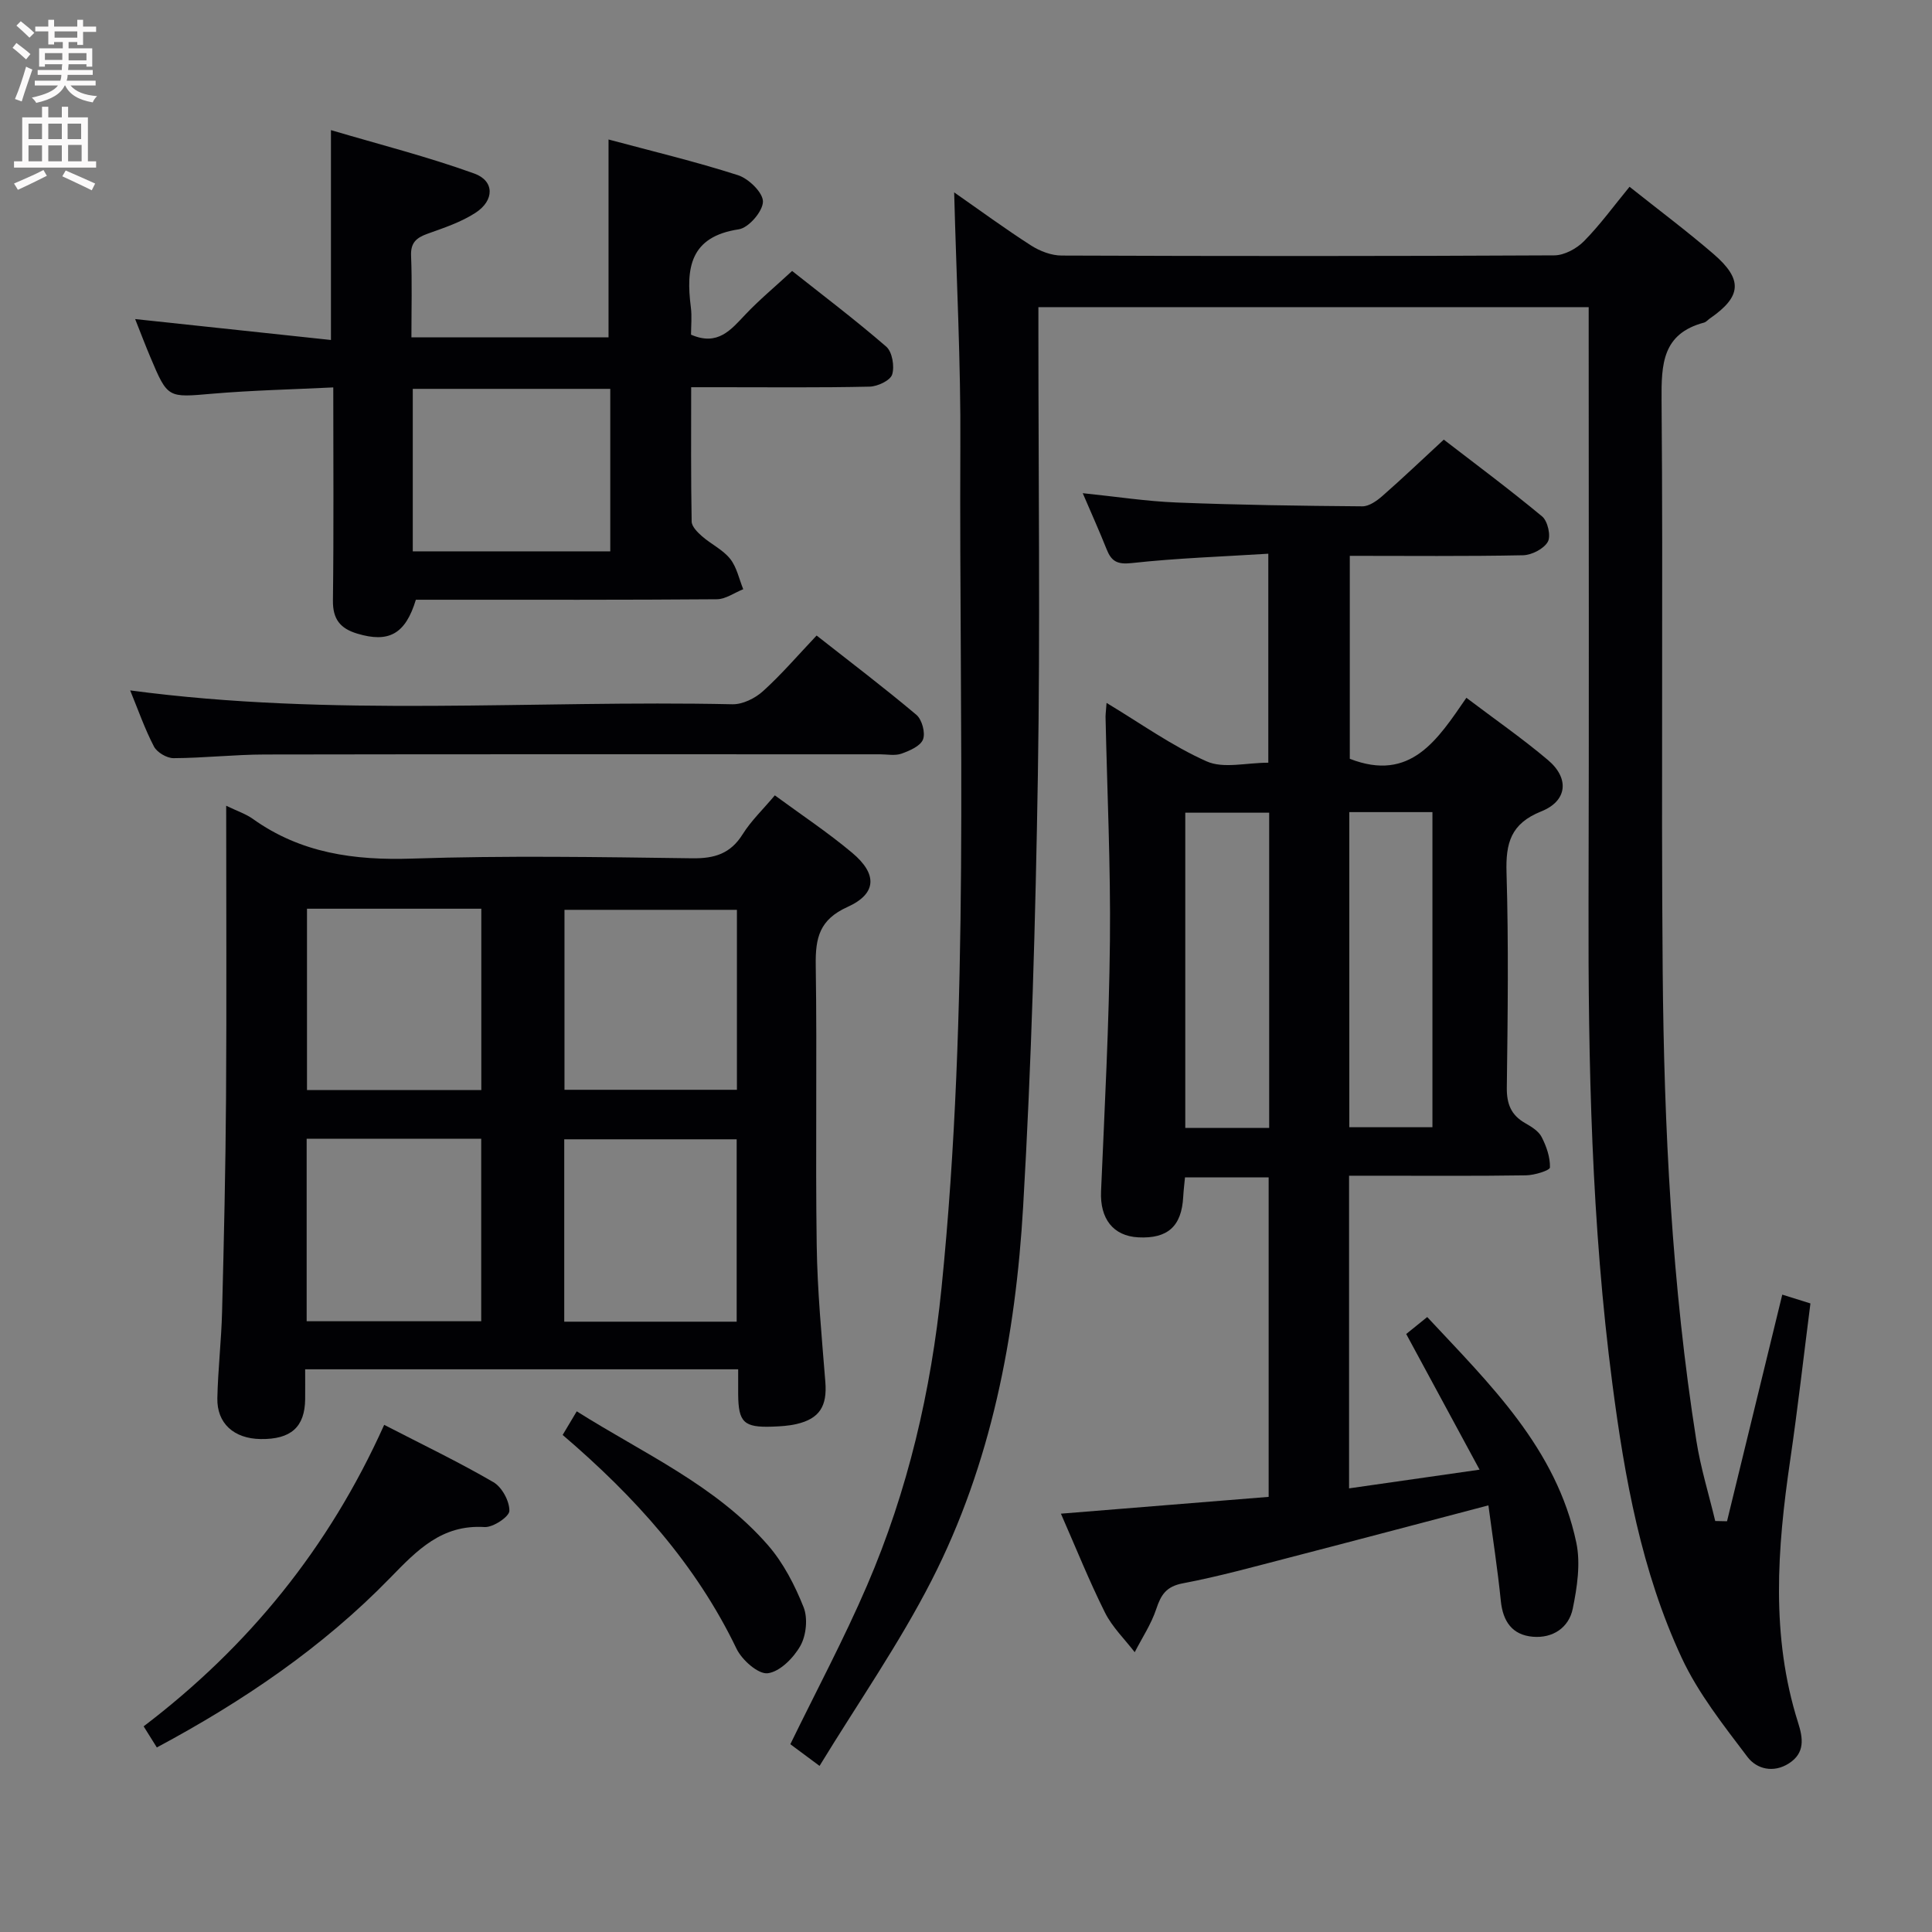<svg enable-background="new 0 0 400 400" viewBox="0 0 400 400" xmlns="http://www.w3.org/2000/svg"><rect x="0" y="0" width="400" height="400" fill="#808080" stroke="none"/><g fill="#010104"><path d="m197.55 39.83c5.34 3.72 10.52 7.53 15.93 11 1.83 1.17 4.21 2.08 6.34 2.08 33.99.13 67.99.14 101.98-.04 2.09-.01 4.64-1.4 6.16-2.95 3.36-3.41 6.2-7.34 9.42-11.25 5.98 4.76 11.84 9.14 17.38 13.91 6.15 5.3 5.82 8.82-.74 13.35-.41.28-.77.74-1.22.86-8.64 2.3-8.85 8.59-8.79 16.12.33 39.33-.1 78.66.23 117.98.28 32.6 1.88 65.16 6.98 97.43.88 5.6 2.58 11.06 3.9 16.59.81.02 1.63.03 2.44.05 3.79-15.56 7.59-31.13 11.44-46.92 2.05.64 3.74 1.17 5.83 1.82-1.4 10.92-2.62 21.74-4.2 32.52-2.67 18.22-4.04 36.36 1.65 54.29 1.03 3.23 1.45 6.26-1.89 8.41-3.22 2.08-6.71 1.18-8.6-1.33-4.95-6.55-10.19-13.16-13.62-20.53-8.33-17.9-11.8-37.21-14.34-56.68-4.32-33.07-5.03-66.31-4.94-99.6.11-38.99.03-77.99.03-116.98 0-1.99 0-3.98 0-6.37-37.98 0-75.68 0-113.93 0v5.46c0 30.5.39 61-.11 91.49-.49 29.77-1.32 59.56-3.05 89.28-1.56 26.83-6.59 53.2-18.95 77.38-6.71 13.12-15.21 25.32-23.2 38.41-2.55-1.9-4.37-3.24-6.05-4.49 5.41-11.11 11.11-21.78 15.87-32.84 8.47-19.66 13.27-40.31 15.43-61.61 5.87-57.97 3.62-116.11 3.9-174.2.11-17.3-.81-34.58-1.28-52.64z"/><path d="m229.1 145.53c7.11 4.27 13.59 8.94 20.74 12.11 3.47 1.54 8.19.27 12.75.27 0-14.22 0-28.25 0-43.27-9.51.6-18.94.91-28.29 1.94-3.03.33-4.21-.4-5.19-2.87-1.47-3.69-3.1-7.31-4.94-11.6 6.85.7 13.14 1.68 19.46 1.93 12.8.51 25.62.69 38.43.79 1.4.01 3.02-1.15 4.18-2.17 4.12-3.61 8.09-7.4 12.68-11.64 6.33 4.88 13.5 10.21 20.37 15.91 1.15.96 1.85 4.04 1.17 5.24-.84 1.47-3.33 2.75-5.14 2.79-11.81.24-23.64.12-35.86.12v42.02c12.6 4.91 18.16-3.95 24.14-12.63 5.85 4.43 11.59 8.41 16.89 12.89 4.47 3.77 4.04 8.46-1.39 10.63-6.3 2.52-7.38 6.54-7.19 12.68.44 14.82.25 29.66.06 44.49-.04 3.39.87 5.7 3.8 7.37 1.28.73 2.77 1.64 3.4 2.86 1 1.93 1.79 4.21 1.73 6.32-.02.62-3.21 1.61-4.96 1.63-10.33.16-20.66.08-31 .08-1.8 0-3.59 0-5.63 0v64.73c8.77-1.26 17.33-2.48 27.02-3.87-5.27-9.74-10.13-18.73-15.19-28.09 1.12-.91 2.51-2.03 4.35-3.51 13 13.94 26.76 27.19 30.87 46.71.91 4.34.17 9.23-.74 13.68-.81 3.93-4.14 6.15-8.26 5.8-4.25-.36-6.2-3.15-6.63-7.41-.66-6.55-1.68-13.07-2.57-19.79-14.13 3.71-27.57 7.28-41.02 10.76-7.39 1.91-14.76 3.96-22.25 5.38-3.44.65-4.52 2.37-5.5 5.32-1.04 3.13-2.93 5.97-4.46 8.94-2.09-2.72-4.66-5.2-6.16-8.21-3.25-6.5-5.96-13.28-9.12-20.47 14.53-1.18 28.64-2.32 43.01-3.48 0-22.26 0-44.02 0-66.14-5.57 0-11.17 0-17.32 0-.12 1.26-.29 2.64-.37 4.04-.33 6.08-3.2 8.68-9.29 8.37-5.24-.27-7.96-3.89-7.72-9.51.74-17.28 1.66-34.57 1.84-51.86.16-15.47-.58-30.95-.91-46.43.02-.81.13-1.6.21-2.85zm33.67 22.73c-6.14 0-11.74 0-17.37 0v65.26h17.37c0-21.85 0-43.41 0-65.26zm16.59-.12v65.24h17.21c0-22 0-43.55 0-65.24-5.83 0-11.3 0-17.21 0z"/><path d="m46.83 166.82c2.31 1.12 4.07 1.69 5.5 2.71 9.95 7.12 21.02 8.63 33.04 8.23 19.3-.64 38.64-.32 57.96-.06 4.62.06 7.91-.95 10.43-4.98 1.74-2.78 4.2-5.12 6.66-8.05 5.46 4.01 10.98 7.67 16.02 11.9 5.24 4.39 5.11 8.46-.96 11.2-5.84 2.63-6.67 6.41-6.59 12.04.29 19.32-.08 38.65.2 57.97.13 9.46 1.04 18.91 1.79 28.36.39 4.96-1.17 7.59-6 8.7-1.61.37-3.3.47-4.96.53-5.91.21-7.04-.88-7.09-6.68-.01-1.63 0-3.26 0-5.19-29.93 0-59.34 0-89.65 0 0 2.03.02 4.1 0 6.17-.06 5.78-2.94 8.36-9.22 8.27-5.52-.08-9.08-3.24-8.96-8.48.13-5.97.83-11.93.98-17.91.38-14.8.72-29.6.82-44.41.13-19.82.03-39.63.03-60.32zm16.66 68.95v37.78h36.14c0-12.75 0-25.24 0-37.78-12.25 0-24.14 0-36.14 0zm89.03 37.87c0-12.91 0-25.28 0-37.76-12.14 0-23.97 0-35.7 0v37.76zm-88.96-85.5v37.55h36.09c0-12.68 0-25.05 0-37.55-12.14 0-23.92 0-36.09 0zm89.01.23c-12.09 0-23.92 0-35.7 0v37.26h35.7c0-12.61 0-24.84 0-37.26z"/><path d="m85.18 69.85h40.81c0-13.53 0-26.9 0-40.97 8.79 2.36 17.91 4.54 26.8 7.39 2.22.71 5.21 3.63 5.17 5.49-.04 2.02-2.97 5.42-5.02 5.72-10.11 1.52-10.94 8.05-9.91 16.11.25 1.94.04 3.93.04 5.7 5.56 2.42 8.26-1.02 11.28-4.2 2.85-3.01 6.07-5.68 9.65-8.99 6.18 4.9 13.02 10.07 19.49 15.67 1.24 1.08 1.75 4.09 1.22 5.77-.39 1.24-3.01 2.47-4.66 2.51-10.32.23-20.66.12-30.99.12-1.8 0-3.59 0-5.96 0 0 9.6-.07 18.71.1 27.81.02 1.04 1.22 2.24 2.15 3.05 1.87 1.64 4.3 2.77 5.81 4.66 1.38 1.72 1.85 4.17 2.72 6.3-1.83.73-3.65 2.07-5.48 2.08-18.99.15-37.99.1-56.98.1-1.81 0-3.63 0-5.32 0-2.16 7.13-5.62 8.98-12.15 7.01-3.51-1.06-5.07-2.99-5.02-6.86.18-14.46.07-28.94.07-44.11-8.56.42-16.8.6-25 1.3-9.26.8-9.26 1.01-12.86-7.54-1.03-2.44-1.97-4.91-3.16-7.91 13.73 1.47 27.08 2.89 40.54 4.33 0-14.56 0-28.28 0-43.45 10 2.96 20.01 5.5 29.68 8.99 4.21 1.52 4.18 5.57.26 8.12-3 1.95-6.55 3.13-9.96 4.35-2.31.83-3.51 1.86-3.39 4.57.22 5.46.07 10.93.07 16.88zm41.17 10.66c-13.91 0-27.29 0-40.89 0v33.64h40.89c0-11.37 0-22.28 0-33.64z"/><path d="m26.95 142.94c41.89 5.6 83.34 1.97 124.68 2.87 2.12.05 4.71-1.23 6.34-2.71 3.81-3.44 7.17-7.37 11.1-11.52 7.01 5.51 13.98 10.79 20.66 16.42 1.16.98 1.9 3.72 1.37 5.09-.53 1.38-2.78 2.35-4.47 2.95-1.33.47-2.96.13-4.46.13-42.44 0-84.88-.04-127.32.04-6.3.01-12.61.73-18.91.76-1.39.01-3.42-1.19-4.06-2.4-1.9-3.64-3.26-7.56-4.93-11.63z"/><path d="m79.54 295c8.03 4.14 15.49 7.72 22.62 11.87 1.77 1.03 3.34 3.93 3.3 5.94-.02 1.21-3.39 3.46-5.14 3.35-8.86-.55-13.96 4.79-19.51 10.49-14.01 14.41-30.48 25.58-48.34 35.14-.94-1.51-1.72-2.76-2.73-4.37 21.65-16.47 38.33-36.88 49.8-62.42z"/><path d="m116.49 297.09c1.05-1.75 1.88-3.14 2.92-4.89 13.82 8.73 28.8 15.32 39.61 27.74 3.18 3.66 5.54 8.26 7.35 12.8.91 2.28.56 5.84-.66 8.01-1.41 2.5-4.26 5.38-6.77 5.68-1.97.23-5.33-2.75-6.45-5.08-8.41-17.47-21.01-31.45-36-44.26z"/></g><path d="m2.6 9.9.8-1c.9.7 1.9 1.4 2.9 2.3l-.9 1.1c-1.1-1-2-1.8-2.8-2.4zm.5 10.6c.9-2.1 1.6-4.3 2.3-6.7.4.2.8.4 1.3.6-.7 2.1-1.5 4.3-2.2 6.6zm.3-15.2.9-.9c1 .8 2 1.6 2.8 2.4l-1 1c-.9-.9-1.8-1.7-2.7-2.5zm12.6-1.2h1.2v1.4h2.7v1.1h-2.7v2.7h-1.2v-.6h-1.8v1.3h4.9v3.8h-1.2v-.5h-3.7c0 .4-.1.9-.1 1.2h5.1v1h-5.2c0 .5-.1.9-.2 1.2h6v1h-5.2c1.1 1.3 2.9 2 5.5 2.2-.4.4-.7.8-.9 1.3-2.9-.5-4.8-1.6-5.7-3.5h-.1c-.8 1.7-2.7 2.9-5.9 3.6-.2-.4-.6-.8-.9-1.1 2.8-.6 4.6-1.4 5.4-2.5h-4.8v-1h5.3c.1-.3.2-.7.2-1.2h-4.9v-1h5c0-.4 0-.8.1-1.2h-3.6v.5h-1.2v-3.8h4.9v-1.3h-1.8v.5h-1.2v-2.7h-2.7v-1h2.7v-1.4h1.2v1.4h4.8zm-6.7 8.3h3.6c0-.4 0-.9 0-1.4h-3.6zm1.9-4.6h4.8v-1.3h-4.7v1.3zm6.7 3.2h-3.7v1.5h3.7z" fill="#fbfafa"/><path d="m8.7 22.1h1.3v2.2h2.8v-2.2h1.3v2.2h4.1v9.1h1.7v1.3h-17v-1.3h1.7v-9.1h4.1zm.3 13.1.7 1.2c-1.8.9-3.8 1.9-6 2.9-.2-.4-.5-.8-.8-1.3 2.3-1 4.4-1.9 6.1-2.8zm-3.1-6.4h2.8v-3.2h-2.8zm0 4.6h2.8v-3.3h-2.8zm4.1-4.6h2.8v-3.2h-2.8zm0 4.6h2.8v-3.3h-2.8zm3.6 1.9c2.1.9 4.1 1.8 6.1 2.7l-.7 1.4c-2.2-1.1-4.2-2-6.1-2.9zm3.2-9.7h-2.8v3.2h2.8zm-2.7 7.8h2.8v-3.4h-2.8z" fill="#fbfafa"/></svg>